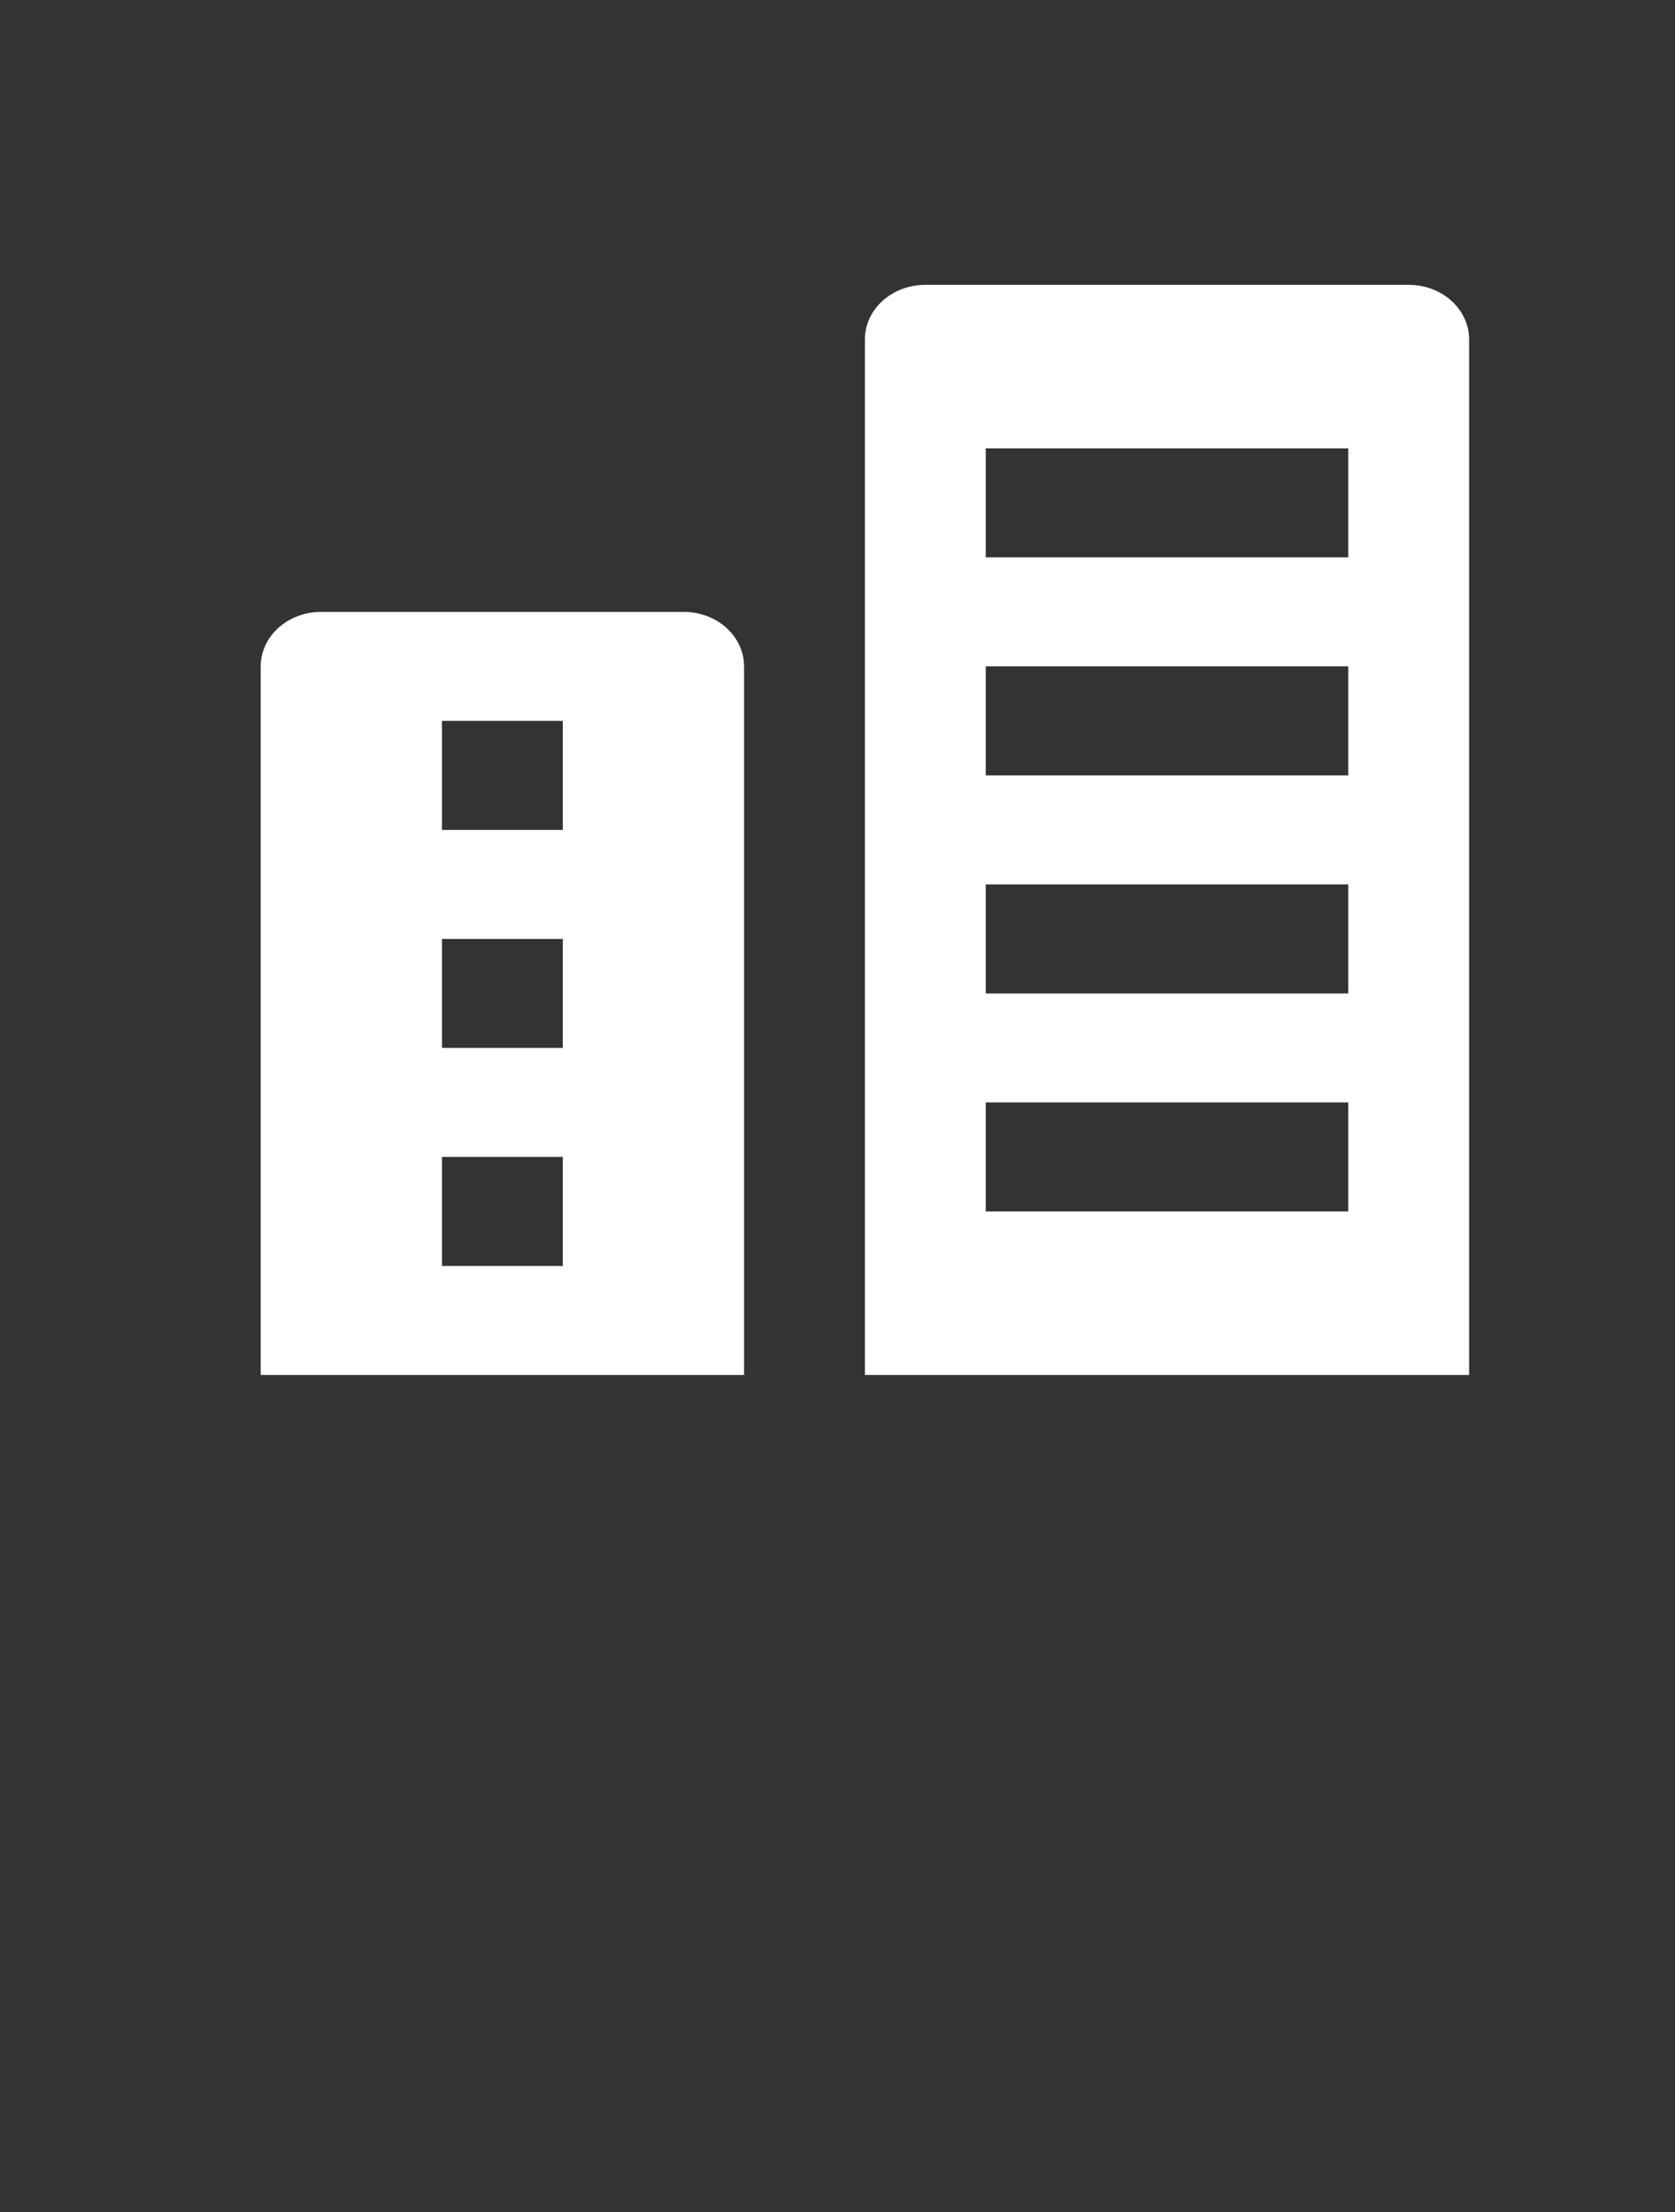 <svg width="50" height="66" viewBox="0 0 50 66" fill="none" xmlns="http://www.w3.org/2000/svg">
<rect x="0" y="0" width="50" height="66" fill="#333333" stroke="none"/>
<path d="M42.051 8.499H27.622C27.143 8.499 26.685 8.67 26.346 8.975C26.008 9.28 25.818 9.694 25.818 10.125V41.025H43.854V10.125C43.854 9.694 43.664 9.28 43.326 8.975C42.988 8.67 42.529 8.499 42.051 8.499ZM40.247 36.146H29.425V32.894H40.247V36.146ZM40.247 29.641H29.425V26.388H40.247V29.641ZM40.247 23.136H29.425V19.883H40.247V23.136ZM40.247 16.63H29.425V13.378H40.247V16.63ZM22.211 19.883C22.211 19.452 22.021 19.038 21.683 18.733C21.345 18.428 20.886 18.257 20.407 18.257H9.586C9.107 18.257 8.649 18.428 8.31 18.733C7.972 19.038 7.782 19.452 7.782 19.883V41.025H22.211V19.883ZM16.8 37.773H13.193V34.52H16.8V37.773ZM16.8 31.267H13.193V28.015H16.8V31.267ZM16.8 24.762H13.193V21.509H16.8V24.762Z" fill="white"/>
</svg>

